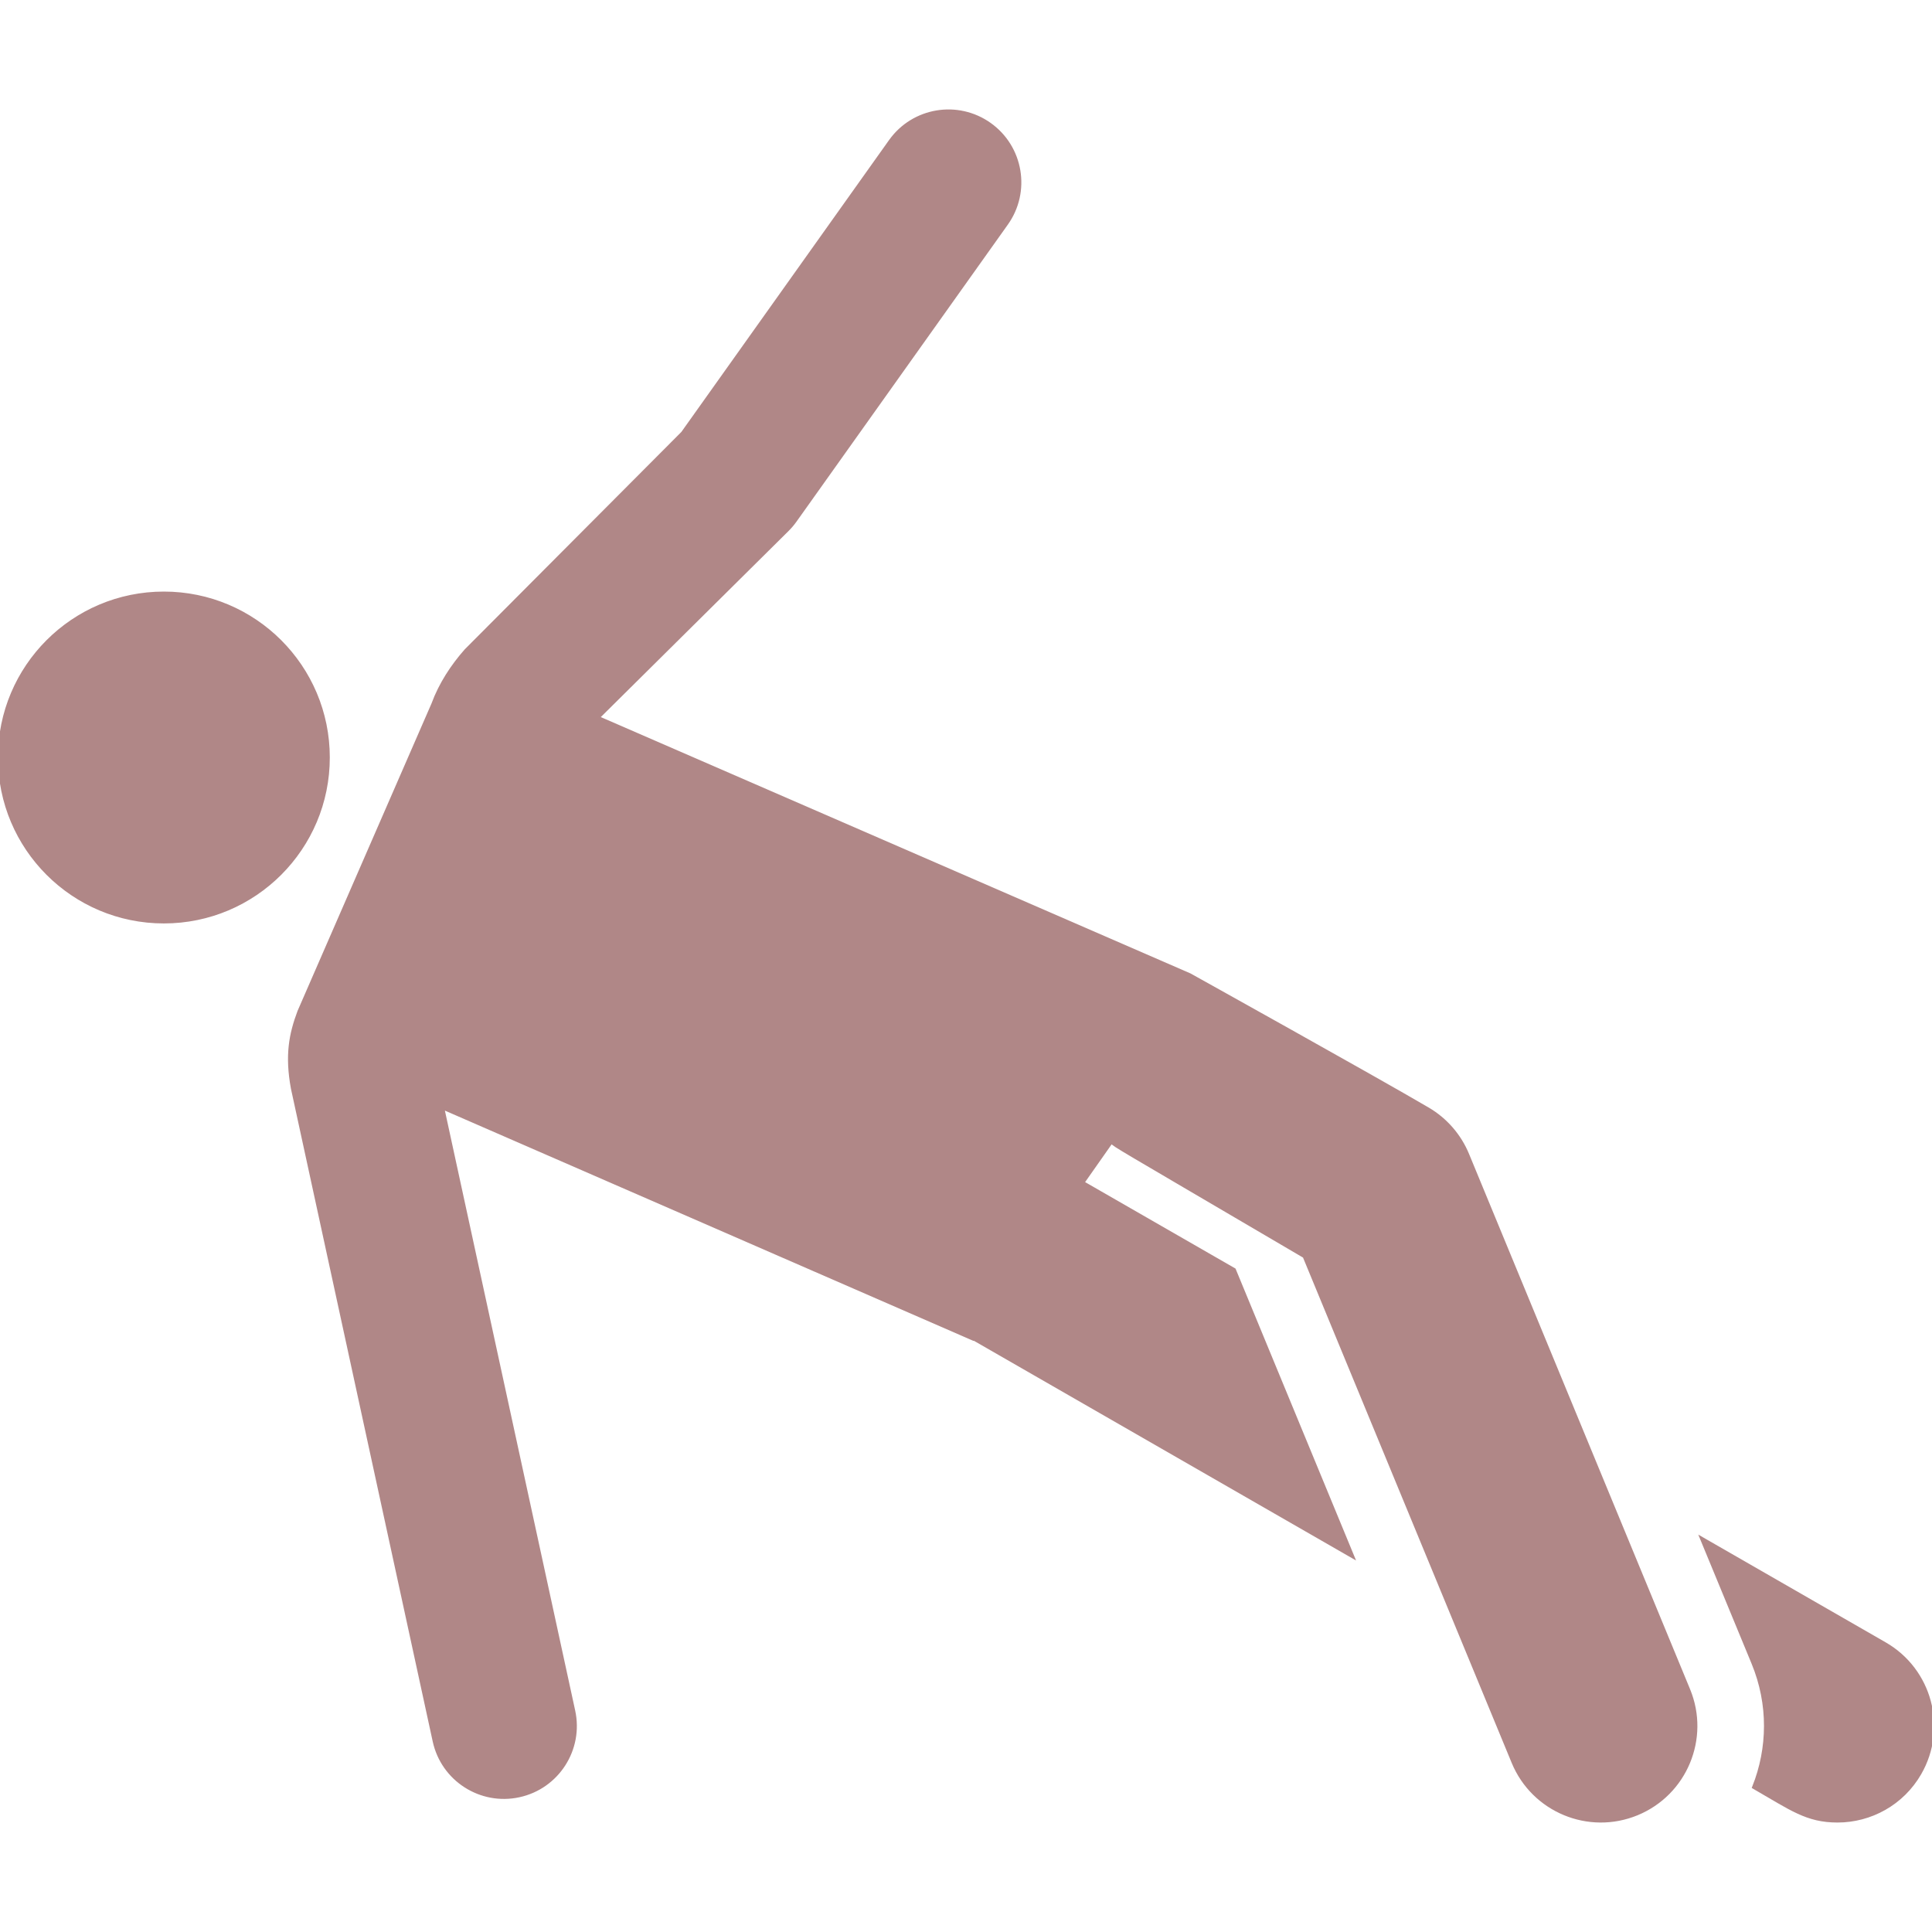 <!DOCTYPE svg PUBLIC "-//W3C//DTD SVG 1.1//EN" "http://www.w3.org/Graphics/SVG/1.1/DTD/svg11.dtd">
<!-- Uploaded to: SVG Repo, www.svgrepo.com, Transformed by: SVG Repo Mixer Tools -->
<svg fill="#b08787" height="800px" width="800px" version="1.1" id="Capa_1" xmlns="http://www.w3.org/2000/svg" xmlns:xlink="http://www.w3.org/1999/xlink" viewBox="0 0 459.013 459.013" xml:space="preserve" stroke="#b08787">
<g id="SVGRepo_bgCarrier" stroke-width="0"/>
<g id="SVGRepo_tracerCarrier" stroke-linecap="round" stroke-linejoin="round"/>
<g id="SVGRepo_iconCarrier"> <g id="XMLID_908_"> <path id="XMLID_917_" d="M447.76,390.631l-43.254-24.867l12.112,29.331c4.054,9.817,3.823,20.331,0.185,29.478 c8.787,5.052,12.49,7.932,19.758,7.932c7.765,0,15.316-4.038,19.464-11.252C462.199,410.514,458.498,396.805,447.76,390.631z"/> <path id="XMLID_932_" d="M348.56,274.349c-1.866-4.519-5.158-8.305-9.375-10.78c-12.629-7.414-56.577-31.856-56.577-31.856 L141.864,170.53l45.109-44.705c0.683-0.677,1.308-1.411,1.865-2.196l50.201-70.55c5.386-7.569,3.616-18.071-3.953-23.457 c-7.57-5.385-18.071-3.616-23.457,3.953l-49.363,69.372l-51.48,51.667c-3.201,3.609-6.057,7.954-7.803,12.71l-31.827,73.047 c-1.986,5.306-2.995,10.298-1.541,18.197l33.679,155.075c1.978,9.107,10.964,14.836,20.007,12.867 c9.078-1.971,14.839-10.929,12.867-20.007l-31.163-143.489l126.118,54.95l0,0l0.071-0.102l89.967,51.724l-28.016-67.846 l-36.061-20.732l6.923-9.855c1.921,1.531-1.578-0.634,45.97,27.281l49.635,120.199c4.732,11.459,17.848,16.892,29.289,12.17 c11.449-4.729,16.897-17.841,12.17-29.29L348.56,274.349z"/> <circle id="XMLID_933_" cx="38.933" cy="179.972" r="38.923"/> </g> </g>
</svg>